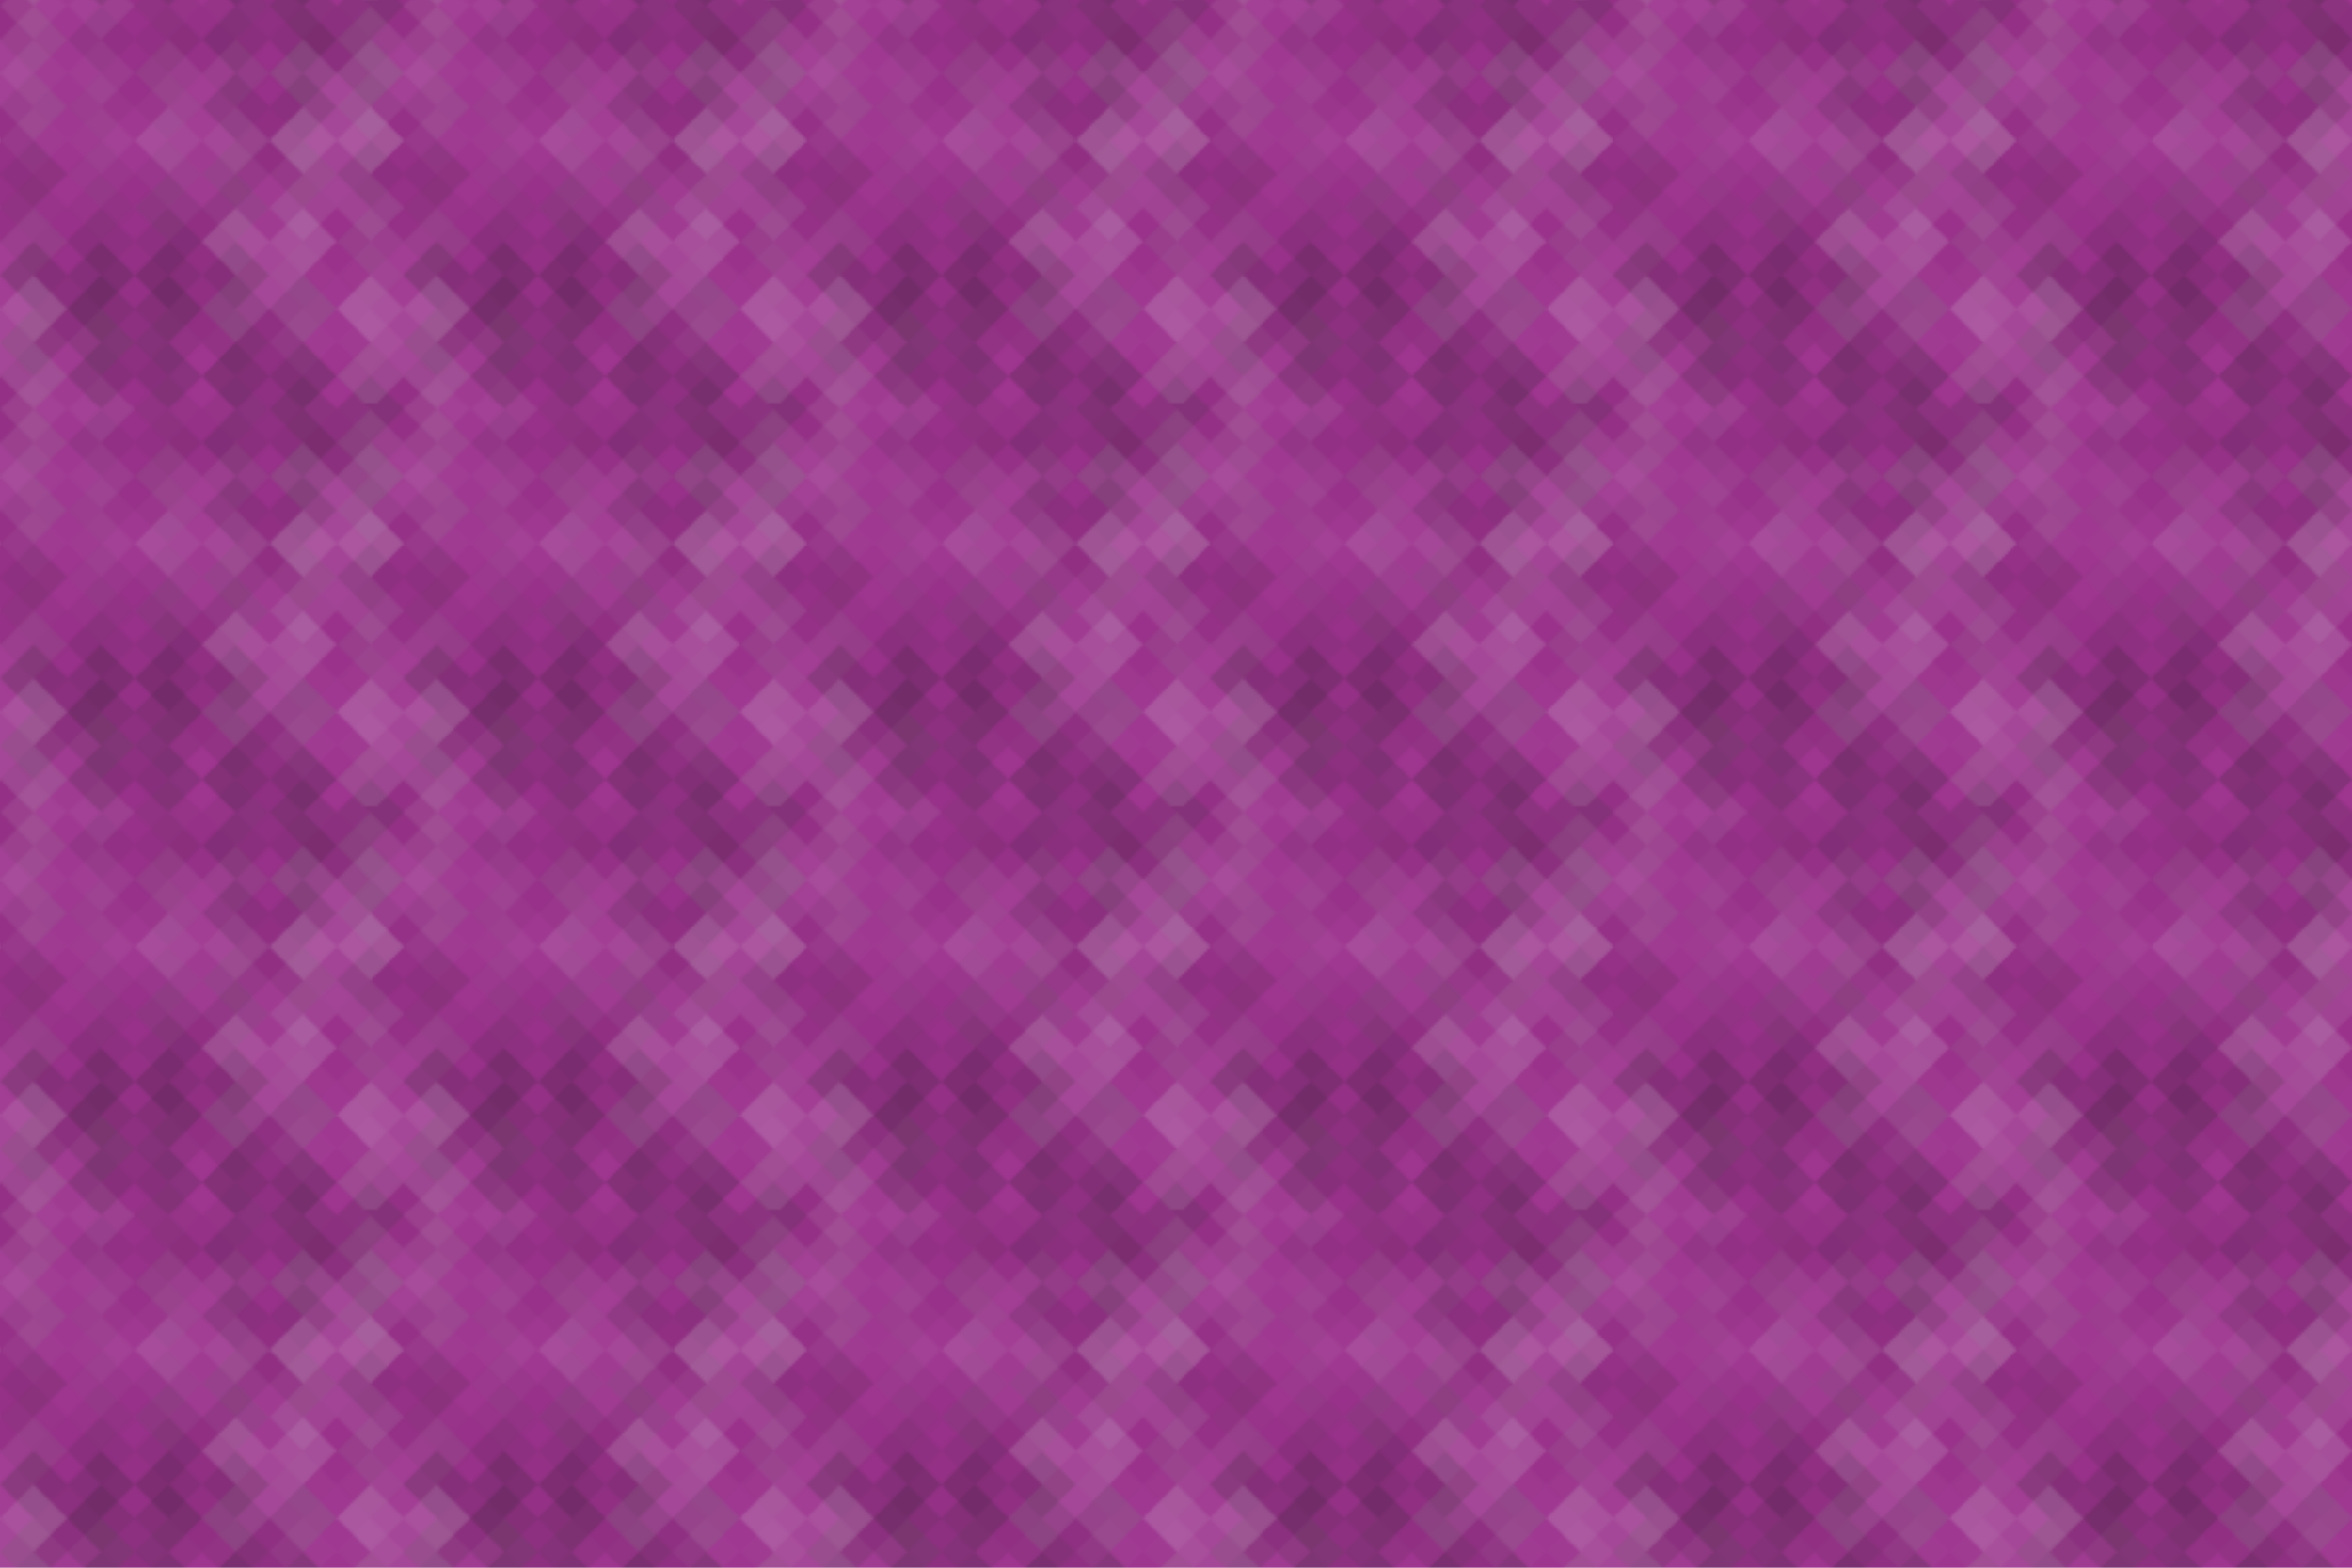 <svg xmlns="http://www.w3.org/2000/svg" width="840" height="560" viewBox="0 0 840 560"><defs><pattern id="pattern" patternUnits="userSpaceOnUse" width="144" height="144"><rect x="0" y="0" width="100%" height="100%" fill="rgb(157,50,142)"></rect><g fill="#222" opacity="0.081" transform="translate(-24.046,-24.046) rotate(45,24.046,24.046)"><rect x="17" y="0" width="17" height="51"></rect><rect x="0" y="17" width="51" height="17"></rect></g><g fill="#222" opacity="0.081" transform="translate(120.233,-24.046) rotate(45,24.046,24.046)"><rect x="17" y="0" width="17" height="51"></rect><rect x="0" y="17" width="51" height="17"></rect></g><g fill="#222" opacity="0.081" transform="translate(-24.046,120.233) rotate(45,24.046,24.046)"><rect x="17" y="0" width="17" height="51"></rect><rect x="0" y="17" width="51" height="17"></rect></g><g fill="#222" opacity="0.081" transform="translate(120.233,120.233) rotate(45,24.046,24.046)"><rect x="17" y="0" width="17" height="51"></rect><rect x="0" y="17" width="51" height="17"></rect></g><g fill="#ddd" opacity="0.037" transform="translate(0,-12.023) rotate(45,24.046,24.046)"><rect x="17" y="0" width="17" height="51"></rect><rect x="0" y="17" width="51" height="17"></rect></g><g fill="#ddd" opacity="0.037" transform="translate(0,132.256) rotate(45,24.046,24.046)"><rect x="17" y="0" width="17" height="51"></rect><rect x="0" y="17" width="51" height="17"></rect></g><g fill="#222" opacity="0.046" transform="translate(24.046,-24.046) rotate(45,24.046,24.046)"><rect x="17" y="0" width="17" height="51"></rect><rect x="0" y="17" width="51" height="17"></rect></g><g fill="#222" opacity="0.046" transform="translate(24.046,120.233) rotate(45,24.046,24.046)"><rect x="17" y="0" width="17" height="51"></rect><rect x="0" y="17" width="51" height="17"></rect></g><g fill="#222" opacity="0.063" transform="translate(48.093,-12.023) rotate(45,24.046,24.046)"><rect x="17" y="0" width="17" height="51"></rect><rect x="0" y="17" width="51" height="17"></rect></g><g fill="#222" opacity="0.063" transform="translate(48.093,132.256) rotate(45,24.046,24.046)"><rect x="17" y="0" width="17" height="51"></rect><rect x="0" y="17" width="51" height="17"></rect></g><g fill="#222" opacity="0.115" transform="translate(72.139,-24.046) rotate(45,24.046,24.046)"><rect x="17" y="0" width="17" height="51"></rect><rect x="0" y="17" width="51" height="17"></rect></g><g fill="#222" opacity="0.115" transform="translate(72.139,120.233) rotate(45,24.046,24.046)"><rect x="17" y="0" width="17" height="51"></rect><rect x="0" y="17" width="51" height="17"></rect></g><g fill="#222" opacity="0.15" transform="translate(96.186,-12.023) rotate(45,24.046,24.046)"><rect x="17" y="0" width="17" height="51"></rect><rect x="0" y="17" width="51" height="17"></rect></g><g fill="#222" opacity="0.15" transform="translate(96.186,132.256) rotate(45,24.046,24.046)"><rect x="17" y="0" width="17" height="51"></rect><rect x="0" y="17" width="51" height="17"></rect></g><g fill="#ddd" opacity="0.089" transform="translate(-24.046,0) rotate(45,24.046,24.046)"><rect x="17" y="0" width="17" height="51"></rect><rect x="0" y="17" width="51" height="17"></rect></g><g fill="#ddd" opacity="0.089" transform="translate(120.233,0) rotate(45,24.046,24.046)"><rect x="17" y="0" width="17" height="51"></rect><rect x="0" y="17" width="51" height="17"></rect></g><g fill="#ddd" opacity="0.037" transform="translate(0,12.023) rotate(45,24.046,24.046)"><rect x="17" y="0" width="17" height="51"></rect><rect x="0" y="17" width="51" height="17"></rect></g><g fill="#222" opacity="0.046" transform="translate(24.046,0) rotate(45,24.046,24.046)"><rect x="17" y="0" width="17" height="51"></rect><rect x="0" y="17" width="51" height="17"></rect></g><g fill="#ddd" opacity="0.072" transform="translate(48.093,12.023) rotate(45,24.046,24.046)"><rect x="17" y="0" width="17" height="51"></rect><rect x="0" y="17" width="51" height="17"></rect></g><g fill="#222" opacity="0.046" transform="translate(72.139,0) rotate(45,24.046,24.046)"><rect x="17" y="0" width="17" height="51"></rect><rect x="0" y="17" width="51" height="17"></rect></g><g fill="#ddd" opacity="0.124" transform="translate(96.186,12.023) rotate(45,24.046,24.046)"><rect x="17" y="0" width="17" height="51"></rect><rect x="0" y="17" width="51" height="17"></rect></g><g fill="#222" opacity="0.063" transform="translate(-24.046,24.047) rotate(45,24.046,24.046)"><rect x="17" y="0" width="17" height="51"></rect><rect x="0" y="17" width="51" height="17"></rect></g><g fill="#222" opacity="0.063" transform="translate(120.233,24.047) rotate(45,24.046,24.046)"><rect x="17" y="0" width="17" height="51"></rect><rect x="0" y="17" width="51" height="17"></rect></g><g fill="#ddd" opacity="0.02" transform="translate(0,36.07) rotate(45,24.046,24.046)"><rect x="17" y="0" width="17" height="51"></rect><rect x="0" y="17" width="51" height="17"></rect></g><g fill="#ddd" opacity="0.037" transform="translate(24.046,24.047) rotate(45,24.046,24.046)"><rect x="17" y="0" width="17" height="51"></rect><rect x="0" y="17" width="51" height="17"></rect></g><g fill="#ddd" opacity="0.055" transform="translate(48.093,36.07) rotate(45,24.046,24.046)"><rect x="17" y="0" width="17" height="51"></rect><rect x="0" y="17" width="51" height="17"></rect></g><g fill="#222" opacity="0.098" transform="translate(72.139,24.047) rotate(45,24.046,24.046)"><rect x="17" y="0" width="17" height="51"></rect><rect x="0" y="17" width="51" height="17"></rect></g><g fill="#ddd" opacity="0.107" transform="translate(96.186,36.07) rotate(45,24.046,24.046)"><rect x="17" y="0" width="17" height="51"></rect><rect x="0" y="17" width="51" height="17"></rect></g><g fill="#222" opacity="0.063" transform="translate(-24.046,48.093) rotate(45,24.046,24.046)"><rect x="17" y="0" width="17" height="51"></rect><rect x="0" y="17" width="51" height="17"></rect></g><g fill="#222" opacity="0.063" transform="translate(120.233,48.093) rotate(45,24.046,24.046)"><rect x="17" y="0" width="17" height="51"></rect><rect x="0" y="17" width="51" height="17"></rect></g><g fill="#222" opacity="0.046" transform="translate(0,60.116) rotate(45,24.046,24.046)"><rect x="17" y="0" width="17" height="51"></rect><rect x="0" y="17" width="51" height="17"></rect></g><g fill="#222" opacity="0.046" transform="translate(24.046,48.093) rotate(45,24.046,24.046)"><rect x="17" y="0" width="17" height="51"></rect><rect x="0" y="17" width="51" height="17"></rect></g><g fill="#222" opacity="0.098" transform="translate(48.093,60.116) rotate(45,24.046,24.046)"><rect x="17" y="0" width="17" height="51"></rect><rect x="0" y="17" width="51" height="17"></rect></g><g fill="#ddd" opacity="0.055" transform="translate(72.139,48.093) rotate(45,24.046,24.046)"><rect x="17" y="0" width="17" height="51"></rect><rect x="0" y="17" width="51" height="17"></rect></g><g fill="#222" opacity="0.029" transform="translate(96.186,60.116) rotate(45,24.046,24.046)"><rect x="17" y="0" width="17" height="51"></rect><rect x="0" y="17" width="51" height="17"></rect></g><g fill="#ddd" opacity="0.072" transform="translate(-24.046,72.139) rotate(45,24.046,24.046)"><rect x="17" y="0" width="17" height="51"></rect><rect x="0" y="17" width="51" height="17"></rect></g><g fill="#ddd" opacity="0.072" transform="translate(120.233,72.139) rotate(45,24.046,24.046)"><rect x="17" y="0" width="17" height="51"></rect><rect x="0" y="17" width="51" height="17"></rect></g><g fill="#222" opacity="0.15" transform="translate(0,84.163) rotate(45,24.046,24.046)"><rect x="17" y="0" width="17" height="51"></rect><rect x="0" y="17" width="51" height="17"></rect></g><g fill="#222" opacity="0.081" transform="translate(24.046,72.139) rotate(45,24.046,24.046)"><rect x="17" y="0" width="17" height="51"></rect><rect x="0" y="17" width="51" height="17"></rect></g><g fill="#222" opacity="0.098" transform="translate(48.093,84.163) rotate(45,24.046,24.046)"><rect x="17" y="0" width="17" height="51"></rect><rect x="0" y="17" width="51" height="17"></rect></g><g fill="#ddd" opacity="0.124" transform="translate(72.139,72.139) rotate(45,24.046,24.046)"><rect x="17" y="0" width="17" height="51"></rect><rect x="0" y="17" width="51" height="17"></rect></g><g fill="#ddd" opacity="0.037" transform="translate(96.186,84.163) rotate(45,24.046,24.046)"><rect x="17" y="0" width="17" height="51"></rect><rect x="0" y="17" width="51" height="17"></rect></g><g fill="#ddd" opacity="0.124" transform="translate(-24.046,96.186) rotate(45,24.046,24.046)"><rect x="17" y="0" width="17" height="51"></rect><rect x="0" y="17" width="51" height="17"></rect></g><g fill="#ddd" opacity="0.124" transform="translate(120.233,96.186) rotate(45,24.046,24.046)"><rect x="17" y="0" width="17" height="51"></rect><rect x="0" y="17" width="51" height="17"></rect></g><g fill="#ddd" opacity="0.124" transform="translate(-24.046,-48.093) rotate(45,24.046,24.046)"><rect x="17" y="0" width="17" height="51"></rect><rect x="0" y="17" width="51" height="17"></rect></g><g fill="#ddd" opacity="0.055" transform="translate(0,108.209) rotate(45,24.046,24.046)"><rect x="17" y="0" width="17" height="51"></rect><rect x="0" y="17" width="51" height="17"></rect></g><g fill="#ddd" opacity="0.055" transform="translate(0,-36.07) rotate(45,24.046,24.046)"><rect x="17" y="0" width="17" height="51"></rect><rect x="0" y="17" width="51" height="17"></rect></g><g fill="#222" opacity="0.133" transform="translate(24.046,96.186) rotate(45,24.046,24.046)"><rect x="17" y="0" width="17" height="51"></rect><rect x="0" y="17" width="51" height="17"></rect></g><g fill="#222" opacity="0.133" transform="translate(24.046,-48.093) rotate(45,24.046,24.046)"><rect x="17" y="0" width="17" height="51"></rect><rect x="0" y="17" width="51" height="17"></rect></g><g fill="#ddd" opacity="0.02" transform="translate(48.093,108.209) rotate(45,24.046,24.046)"><rect x="17" y="0" width="17" height="51"></rect><rect x="0" y="17" width="51" height="17"></rect></g><g fill="#ddd" opacity="0.02" transform="translate(48.093,-36.07) rotate(45,24.046,24.046)"><rect x="17" y="0" width="17" height="51"></rect><rect x="0" y="17" width="51" height="17"></rect></g><g fill="#222" opacity="0.115" transform="translate(72.139,96.186) rotate(45,24.046,24.046)"><rect x="17" y="0" width="17" height="51"></rect><rect x="0" y="17" width="51" height="17"></rect></g><g fill="#222" opacity="0.115" transform="translate(72.139,-48.093) rotate(45,24.046,24.046)"><rect x="17" y="0" width="17" height="51"></rect><rect x="0" y="17" width="51" height="17"></rect></g><g fill="#ddd" opacity="0.02" transform="translate(96.186,108.209) rotate(45,24.046,24.046)"><rect x="17" y="0" width="17" height="51"></rect><rect x="0" y="17" width="51" height="17"></rect></g><g fill="#ddd" opacity="0.02" transform="translate(96.186,-36.07) rotate(45,24.046,24.046)"><rect x="17" y="0" width="17" height="51"></rect><rect x="0" y="17" width="51" height="17"></rect></g></pattern></defs><rect x="0" y="0" width="840" height="560" fill="url(#pattern)"></rect></svg>